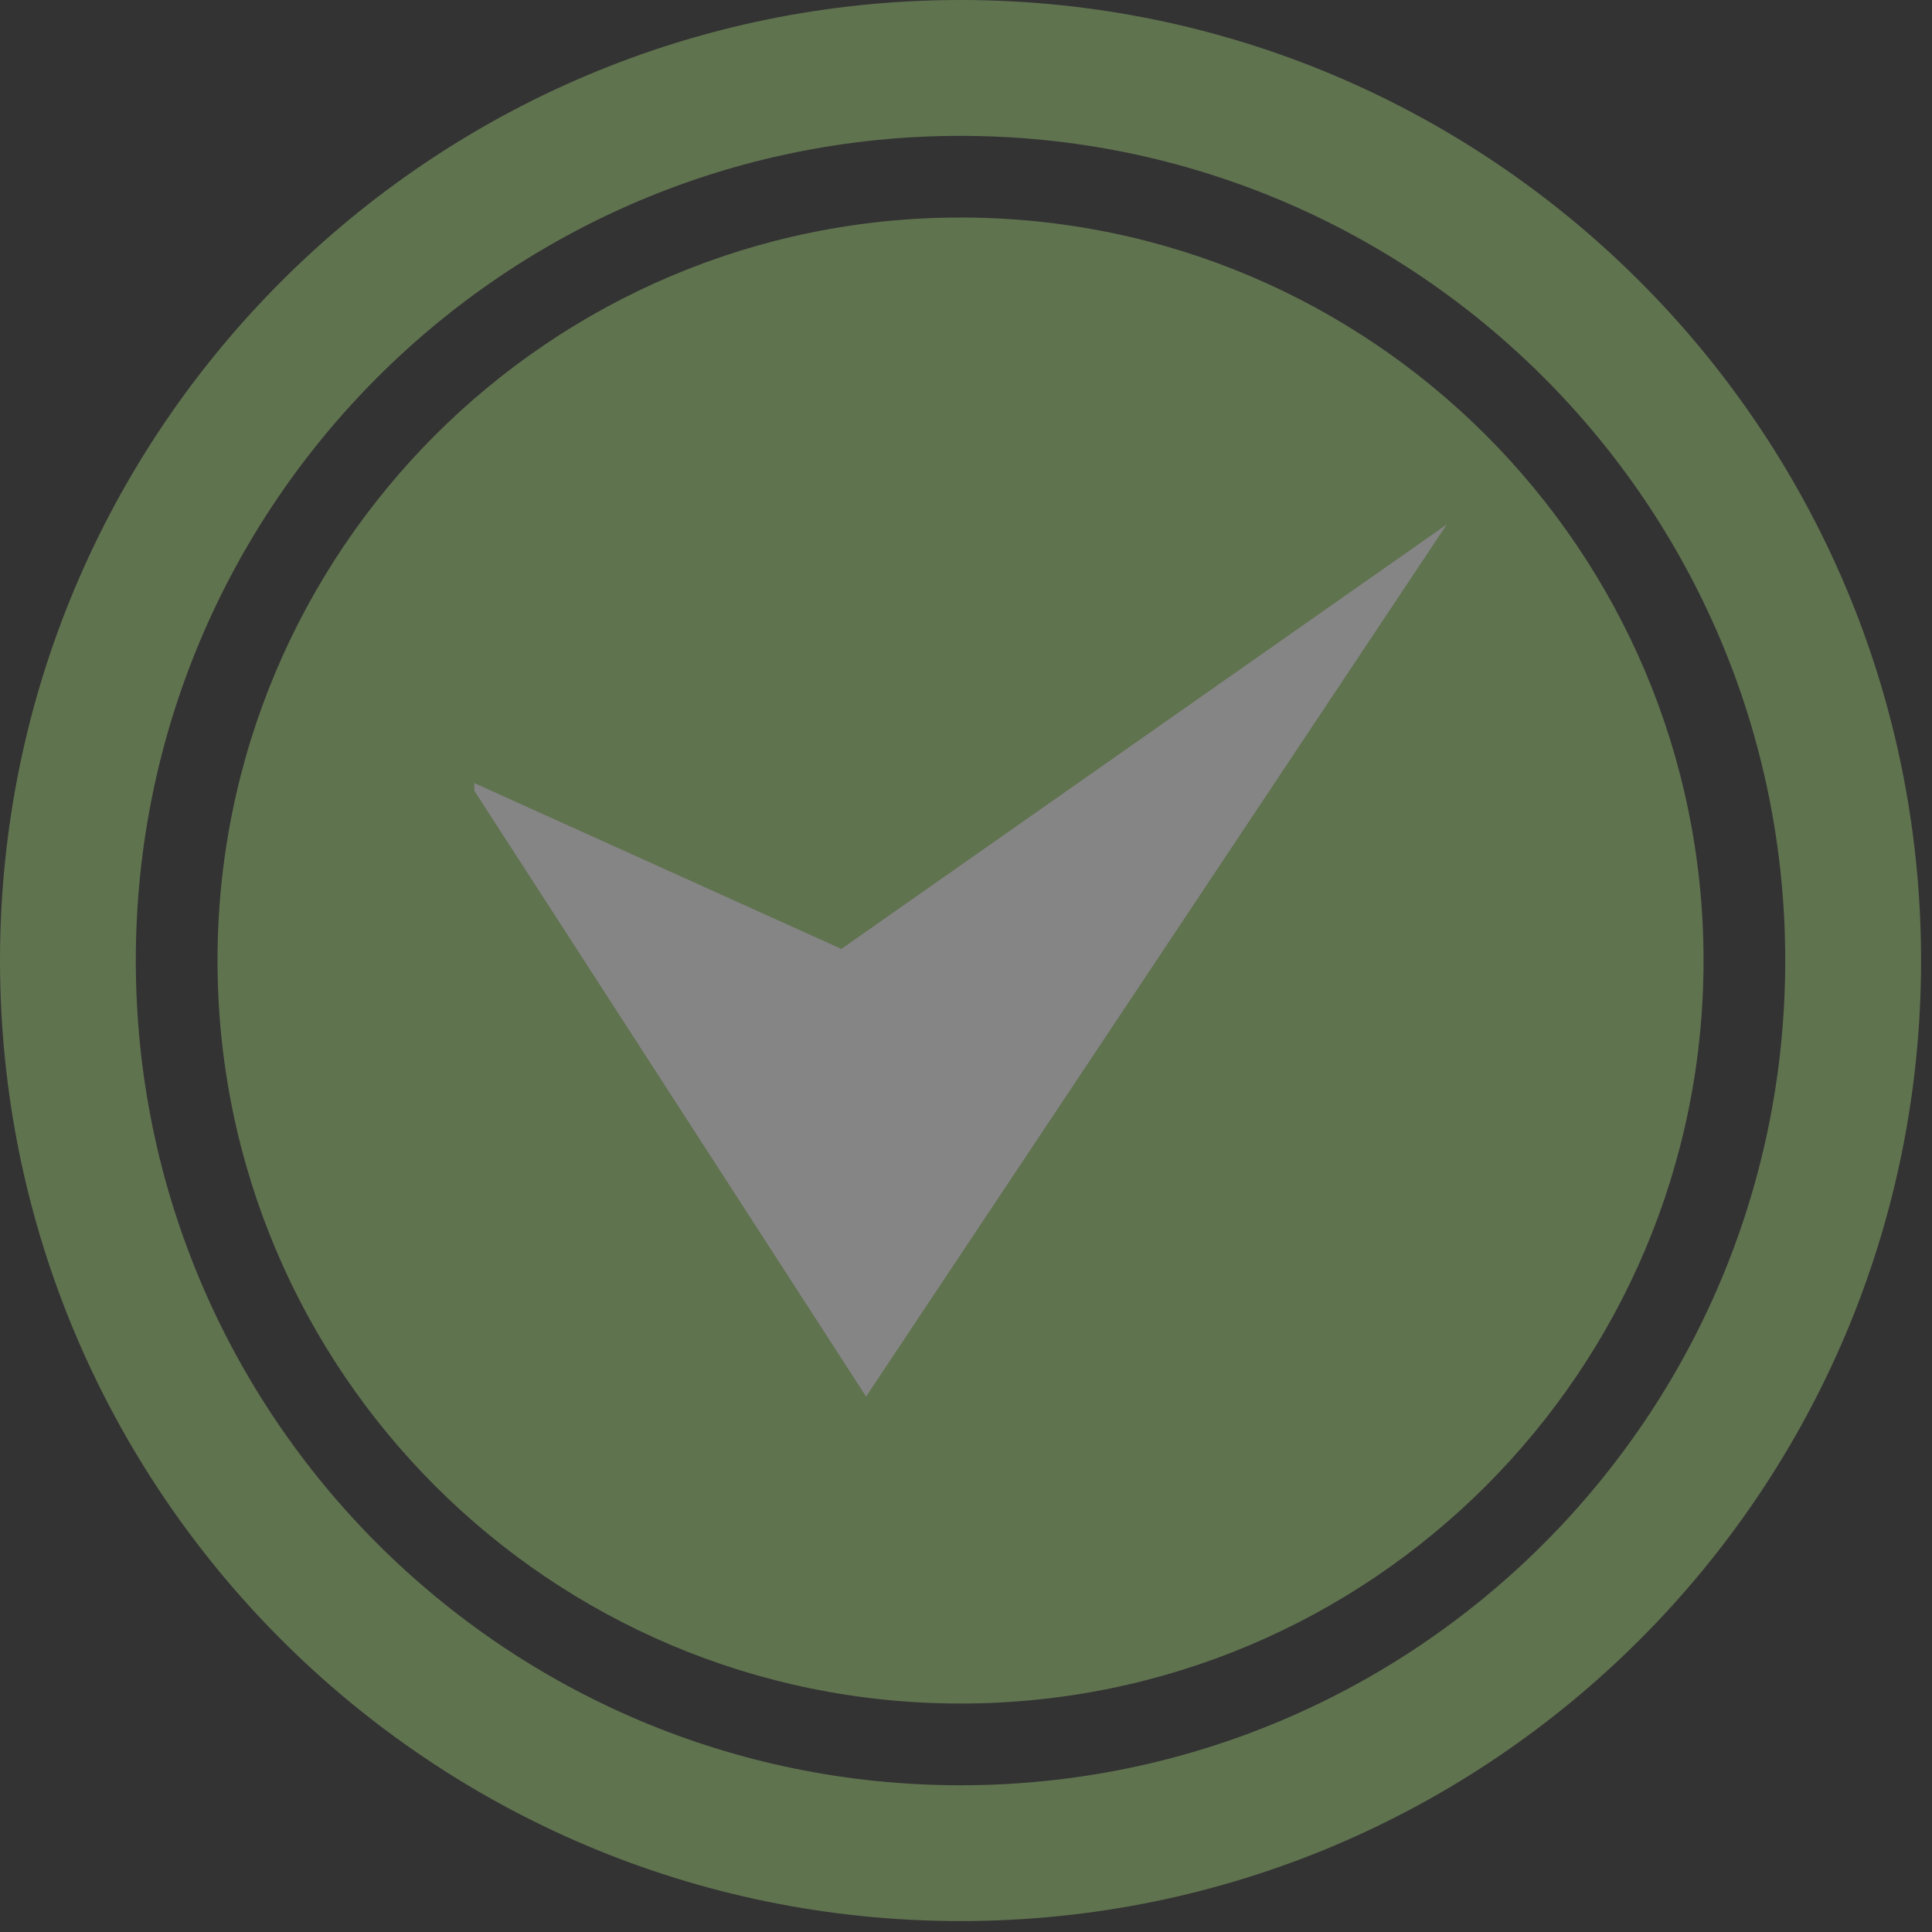 <svg width="116" height="116" viewBox="0 0 116 116" fill="none" xmlns="http://www.w3.org/2000/svg">
<rect x="0" y="0" width="116" height="116" fill="#333333" stroke="none"/>
<g opacity="0.4">
<path d="M57.672 0C25.82 0 0 25.821 0 57.674C0 89.523 25.82 115.344 57.672 115.344C89.522 115.344 115.344 89.523 115.344 57.674C115.344 25.821 89.522 0 57.672 0ZM57.672 107.19C30.324 107.19 8.154 85.018 8.154 57.673C8.154 30.325 30.324 8.157 57.672 8.157C85.018 8.157 107.188 30.325 107.188 57.673C107.188 85.018 85.018 107.19 57.672 107.19Z" fill="#A3D179"/>
<path d="M102.283 57.672C102.283 82.311 82.309 102.283 57.672 102.283C33.032 102.283 13.06 82.311 13.06 57.672C13.06 33.033 33.032 13.06 57.672 13.06C82.309 13.06 102.283 33.033 102.283 57.672Z" fill="#A3D179"/>
<path d="M52 83.851L28.48 47.476V47.018L50.516 56.976L86.863 31.492L52 83.851Z" fill="white"/>
</g>
</svg>
